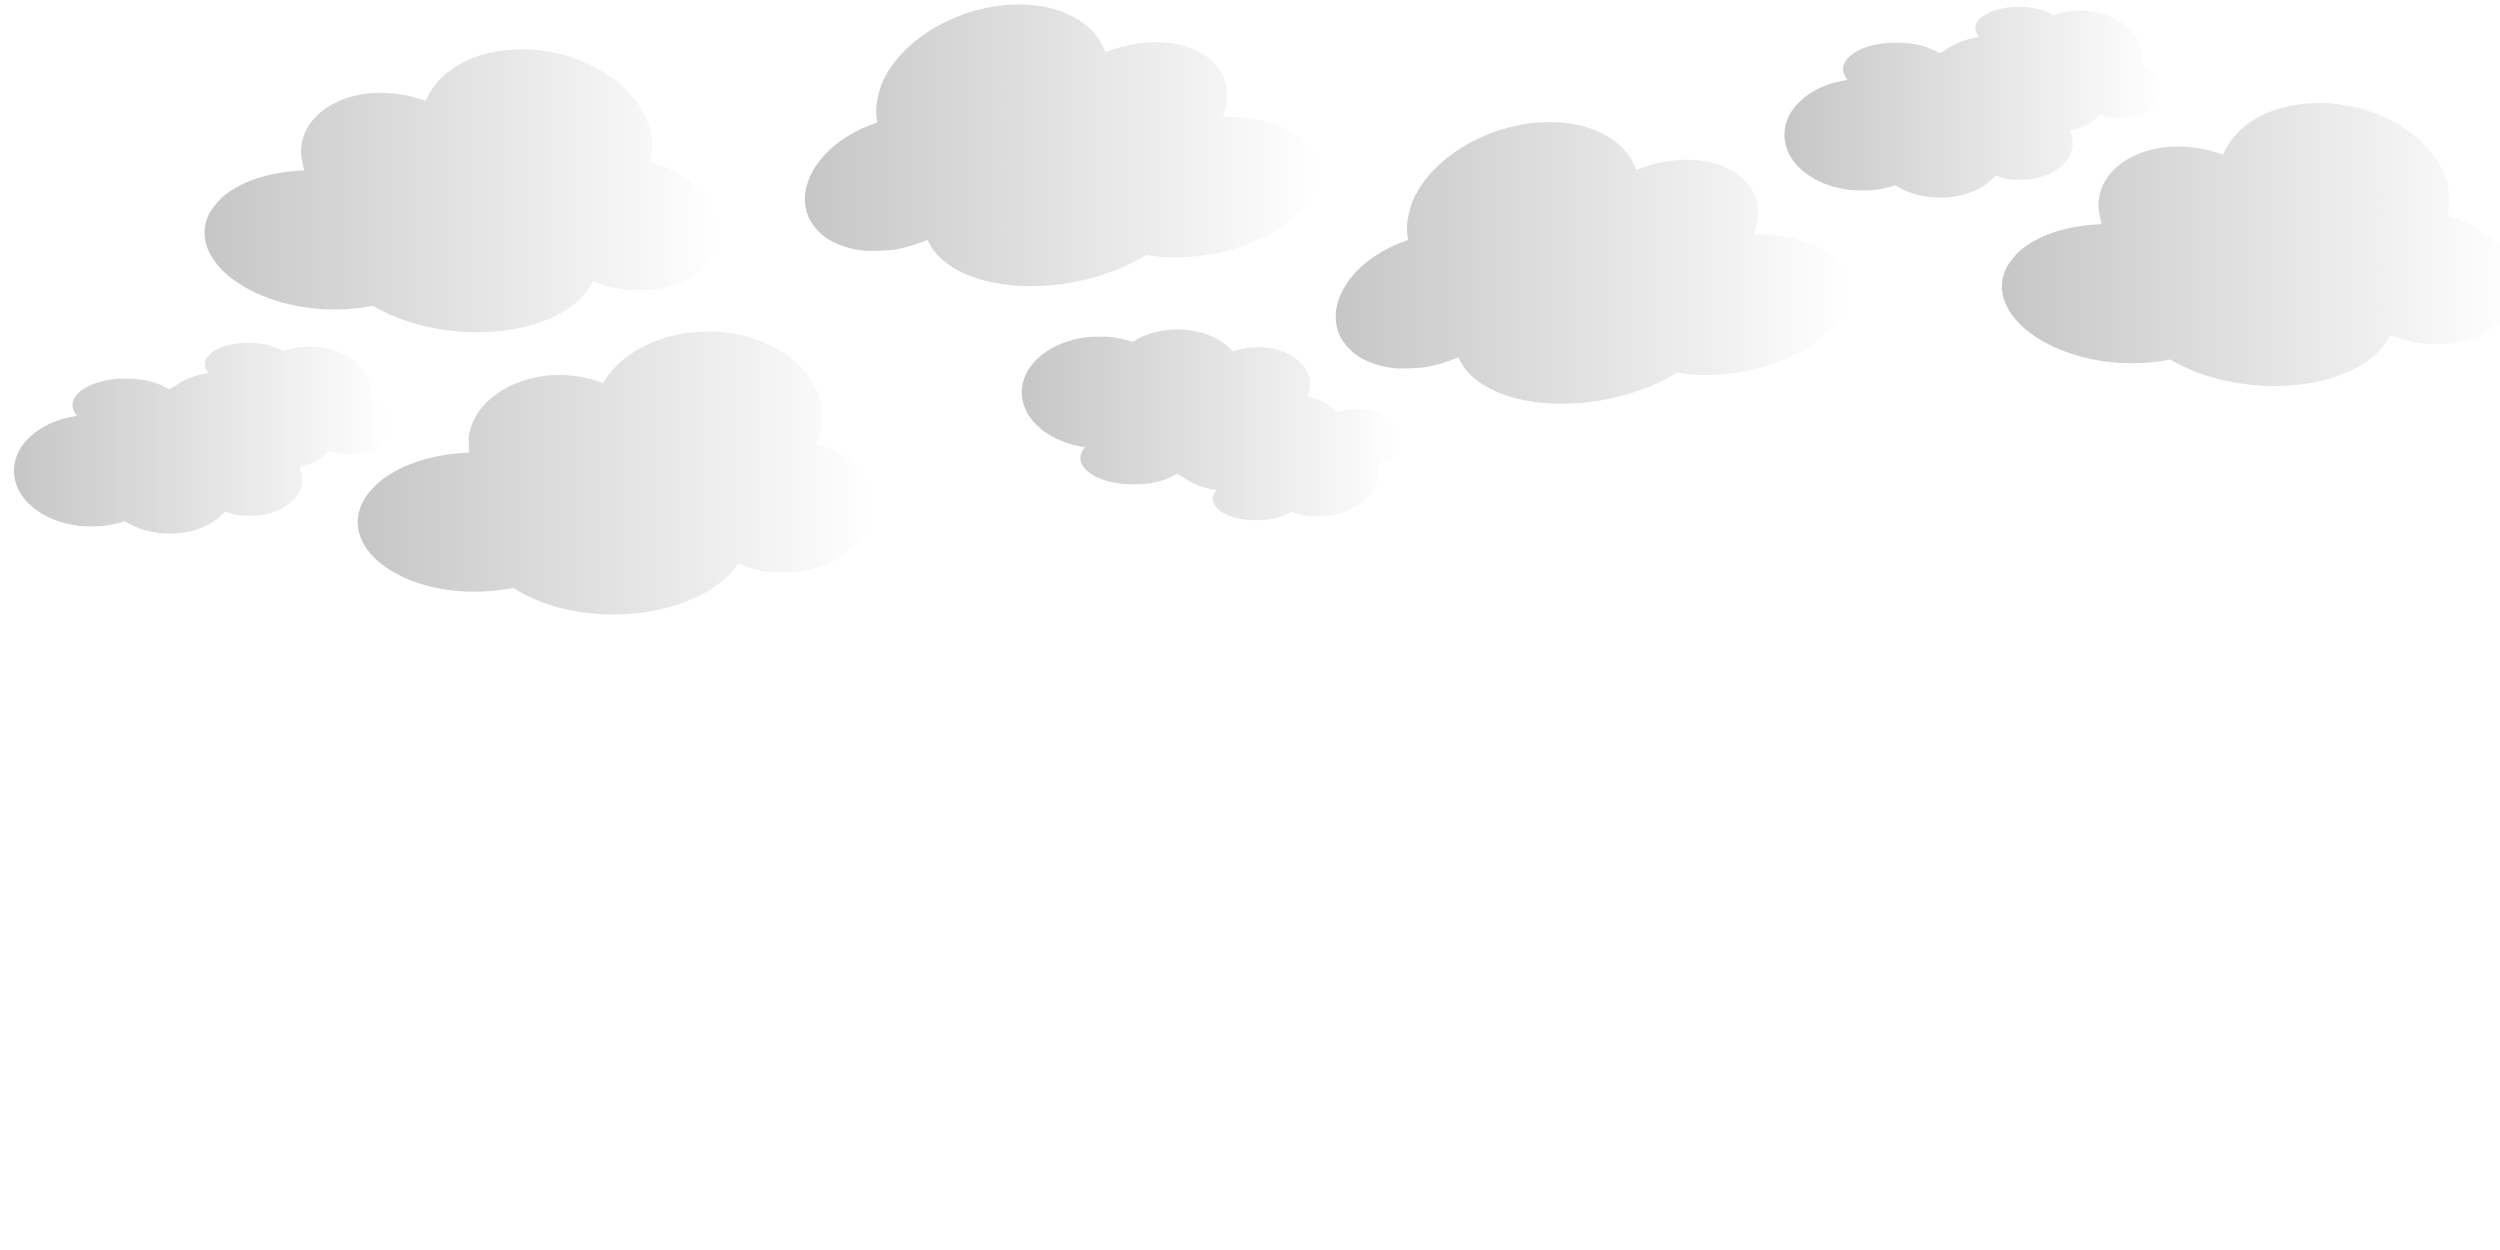 <?xml version="1.0" encoding="UTF-8" standalone="no"?>
<svg
   xmlns:dc="http://purl.org/dc/elements/1.1/"
   xmlns:cc="http://creativecommons.org/ns#"
   xmlns:rdf="http://www.w3.org/1999/02/22-rdf-syntax-ns#"
   xmlns:svg="http://www.w3.org/2000/svg"
   xmlns="http://www.w3.org/2000/svg"
   xmlns:xlink="http://www.w3.org/1999/xlink"
   xmlns:sodipodi="http://sodipodi.sourceforge.net/DTD/sodipodi-0.dtd"
   xmlns:inkscape="http://www.inkscape.org/namespaces/inkscape"
   width="400mm"
   height="200mm"
   viewBox="0 0 400 200"
   version="1.1"
   id="svg3358"
   inkscape:version="1.0.2 (e86c8708, 2021-01-15)"
   sodipodi:docname="clouds.svg">
  <defs
     id="defs3352">
    <linearGradient
       inkscape:collect="always"
       id="linearGradient6489">
      <stop
         style="stop-color:#c6c6c6;stop-opacity:1;"
         offset="0"
         id="stop6485" />
      <stop
         style="stop-color:#c6c6c6;stop-opacity:0;"
         offset="1"
         id="stop6487" />
    </linearGradient>
    <linearGradient
       inkscape:collect="always"
       xlink:href="#linearGradient6489"
       id="linearGradient6491"
       x1="318.161"
       y1="93.416"
       x2="400.366"
       y2="93.416"
       gradientUnits="userSpaceOnUse"
       gradientTransform="translate(2.15,-54.291)" />
    <linearGradient
       inkscape:collect="always"
       xlink:href="#linearGradient6489"
       id="linearGradient6493"
       x1="283.355"
       y1="70.655"
       x2="343.855"
       y2="70.655"
       gradientUnits="userSpaceOnUse"
       gradientTransform="translate(2.15,-54.291)" />
    <linearGradient
       inkscape:collect="always"
       xlink:href="#linearGradient6489"
       id="linearGradient6495"
       x1="211.561"
       y1="96.36"
       x2="293.819"
       y2="96.36"
       gradientUnits="userSpaceOnUse"
       gradientTransform="translate(2.15,-54.291)" />
    <linearGradient
       inkscape:collect="always"
       xlink:href="#linearGradient6489"
       id="linearGradient6497"
       x1="161.335"
       y1="122.259"
       x2="221.834"
       y2="122.259"
       gradientUnits="userSpaceOnUse"
       gradientTransform="translate(2.15,-54.291)" />
    <linearGradient
       inkscape:collect="always"
       xlink:href="#linearGradient6489"
       id="linearGradient6499"
       x1="126.63"
       y1="77.547"
       x2="208.888"
       y2="77.547"
       gradientUnits="userSpaceOnUse"
       gradientTransform="translate(2.15,-54.291)" />
    <linearGradient
       inkscape:collect="always"
       xlink:href="#linearGradient6489"
       id="linearGradient6501"
       x1="55.083"
       y1="129.969"
       x2="137.518"
       y2="129.969"
       gradientUnits="userSpaceOnUse"
       gradientTransform="translate(2.15,-54.291)" />
    <linearGradient
       inkscape:collect="always"
       xlink:href="#linearGradient6489"
       id="linearGradient6503"
       x1="0.074"
       y1="124.409"
       x2="60.573"
       y2="124.409"
       gradientUnits="userSpaceOnUse"
       gradientTransform="translate(2.15,-54.291)" />
    <linearGradient
       inkscape:collect="always"
       xlink:href="#linearGradient6489"
       id="linearGradient6505"
       x1="30.579"
       y1="84.816"
       x2="112.784"
       y2="84.816"
       gradientUnits="userSpaceOnUse"
       gradientTransform="translate(2.15,-54.291)" />
  </defs>
  <sodipodi:namedview
     id="base"
     pagecolor="#ffffff"
     bordercolor="#666666"
     borderopacity="1.0"
     inkscape:pageopacity="0.0"
     inkscape:pageshadow="2"
     inkscape:zoom="0.49221501"
     inkscape:cx="663.62934"
     inkscape:cy="478.0938"
     inkscape:document-units="mm"
     inkscape:current-layer="layer1"
     inkscape:document-rotation="0"
     showgrid="false"
     inkscape:window-width="1440"
     inkscape:window-height="855"
     inkscape:window-x="0"
     inkscape:window-y="23"
     inkscape:window-maximized="0" />
  <g
     inkscape:label="Ebene 1"
     inkscape:groupmode="layer"
     id="layer1">
    <path
       d="m 81.969,7.935 c -2.967,0.178 -5.661,0.894 -8.006,2.124 -2.646,1.388 -4.538,3.282 -5.665,5.669 l -0.197,0.408 -0.776,-0.256 c -2.784,-0.934 -6.084,-1.263 -8.851,-0.881 -3.158,0.434 -5.912,1.664 -7.741,3.466 -1.551,1.519 -2.386,3.255 -2.552,5.281 -0.053,0.664 -0.044,0.822 0.149,1.907 0.116,0.651 0.247,1.276 0.294,1.394 l 0.082,0.204 -0.695,0.046 c -5.226,0.309 -9.542,1.776 -12.395,4.215 -0.708,0.605 -1.809,1.993 -2.179,2.755 -1.168,2.413 -0.888,4.945 0.818,7.398 2.495,3.597 7.929,6.451 14.211,7.457 3.46,0.559 7.275,0.526 10.541,-0.079 l 0.637,-0.118 0.621,0.349 c 0.805,0.46 2.511,1.249 3.485,1.624 7.697,2.933 16.98,3.032 23.81,0.243 2.864,-1.164 5.214,-2.887 6.509,-4.774 0.313,-0.46 0.688,-1.085 0.788,-1.335 0.006,-0.006 0.368,0.112 0.812,0.276 1.314,0.473 2.764,0.822 4.289,1.039 0.965,0.138 4.171,0.118 5.091,-0.033 3.42,-0.552 6.121,-1.894 7.876,-3.926 1.085,-1.256 1.684,-2.506 1.923,-4.044 0.52,-3.321 -1.297,-6.951 -4.759,-9.516 -1.645,-1.223 -3.487,-2.15 -5.479,-2.775 -0.474,-0.151 -0.576,-0.204 -0.559,-0.296 0.371,-1.572 0.391,-2.604 0.086,-4.281 -0.251,-1.374 -0.474,-2.032 -1.11,-3.282 -1.751,-3.406 -5.306,-6.458 -9.693,-8.306 -0.619,-0.263 -1,-0.408 -2.15,-0.809 -0.932,-0.322 -2.911,-0.763 -4.273,-0.954 -1.799,-0.243 -3.144,-0.296 -4.94,-0.191 z"
       id="path3362"
       style="fill:url(#linearGradient6505);fill-opacity:1;stroke:none;stroke-width:0.007" />
    <path
       d="m 38.725,54.861 c -1.608,0.151 -2.918,0.482 -3.939,0.998 -0.596,0.298 -0.946,0.539 -1.315,0.913 -0.799,0.809 -0.917,1.754 -0.322,2.601 0.213,0.307 0.218,0.331 0.085,0.331 -0.194,0 -1.3,0.241 -1.849,0.402 -1.253,0.374 -2.355,0.903 -3.334,1.603 -0.251,0.18 -0.572,0.359 -0.752,0.426 l -0.312,0.113 -0.227,-0.137 c -0.35,-0.218 -1.258,-0.629 -1.726,-0.79 -1.546,-0.525 -2.984,-0.738 -4.918,-0.738 -1.277,0 -1.991,0.061 -3.05,0.26 -3.495,0.662 -5.769,2.459 -5.438,4.298 0.066,0.374 0.312,0.898 0.544,1.173 0.099,0.114 0.17,0.208 0.161,0.218 -0.009,0.01 -0.251,0.052 -0.539,0.099 -2.246,0.359 -4.431,1.253 -6.124,2.511 -0.577,0.43 -1.565,1.4 -1.953,1.915 -2.497,3.362 -1.821,7.443 1.702,10.243 1.892,1.504 4.332,2.468 7.178,2.833 0.818,0.109 3.083,0.123 3.854,0.028 1.14,-0.137 2.256,-0.369 3.145,-0.653 l 0.378,-0.123 0.449,0.274 c 2.085,1.272 5.112,1.91 7.921,1.674 2.955,-0.255 5.485,-1.3 7.14,-2.955 l 0.52,-0.52 0.378,0.128 c 0.468,0.156 1.225,0.34 1.844,0.449 0.369,0.061 0.757,0.08 1.773,0.08 1.428,0.005 1.863,-0.047 3.022,-0.35 2.246,-0.591 4.114,-1.948 4.899,-3.561 0.326,-0.671 0.416,-1.069 0.421,-1.854 0.005,-0.733 -0.085,-1.168 -0.345,-1.745 l -0.132,-0.298 0.359,-0.08 c 0.199,-0.043 0.605,-0.166 0.913,-0.27 1.305,-0.44 2.341,-1.059 3.164,-1.896 l 0.364,-0.369 0.326,0.113 c 1.13,0.383 2.71,0.544 3.963,0.407 2.525,-0.284 4.582,-1.475 5.429,-3.145 0.246,-0.487 0.34,-0.903 0.34,-1.49 0,-1.116 -0.374,-1.925 -1.305,-2.814 -0.463,-0.44 -0.927,-0.761 -1.551,-1.073 l -0.449,-0.222 -0.005,-0.936 c -0.005,-0.846 -0.019,-0.979 -0.128,-1.39 -0.161,-0.596 -0.369,-1.116 -0.638,-1.579 -1.296,-2.265 -3.911,-3.878 -7.131,-4.384 -0.861,-0.137 -2.818,-0.147 -3.632,-0.024 -0.7,0.109 -1.494,0.288 -2.1,0.482 l -0.506,0.161 -0.132,-0.095 c -0.241,-0.17 -1.012,-0.515 -1.584,-0.7 -1.14,-0.374 -2.109,-0.52 -3.584,-0.544 -0.572,-0.01 -1.135,-0.01 -1.253,0 z"
       id="path3376"
       style="fill:url(#linearGradient6503);fill-opacity:1;stroke:none;stroke-width:0.005" />
    <path
       d="m 111.794,53.088 c -2.999,0.178 -5.82,0.894 -8.385,2.124 -2.894,1.388 -5.123,3.282 -6.675,5.669 l -0.27,0.408 -0.73,-0.256 c -2.617,-0.934 -5.859,-1.263 -8.694,-0.881 -3.235,0.434 -6.208,1.664 -8.358,3.466 -1.822,1.519 -2.966,3.255 -3.492,5.281 -0.171,0.664 -0.191,0.822 -0.191,1.907 0,0.651 0.02,1.276 0.046,1.394 l 0.046,0.204 -0.704,0.046 c -5.281,0.309 -9.858,1.776 -13.146,4.215 -0.815,0.605 -2.164,1.993 -2.67,2.755 -1.598,2.413 -1.769,4.945 -0.5,7.398 1.854,3.597 6.78,6.451 12.883,7.457 3.36,0.559 7.181,0.526 10.555,-0.079 l 0.658,-0.118 0.559,0.349 c 0.723,0.46 2.289,1.249 3.196,1.624 7.175,2.933 16.44,3.032 23.766,0.243 3.071,-1.164 5.728,-2.887 7.359,-4.774 0.395,-0.46 0.881,-1.085 1.026,-1.335 0.006,-0.006 0.349,0.112 0.763,0.276 1.23,0.473 2.617,0.822 4.104,1.039 0.94,0.138 4.15,0.118 5.097,-0.033 3.518,-0.552 6.458,-1.894 8.575,-3.926 1.309,-1.256 2.131,-2.506 2.644,-4.044 1.111,-3.321 -0.059,-6.951 -3.064,-9.516 -1.427,-1.223 -3.104,-2.15 -4.985,-2.775 -0.447,-0.151 -0.539,-0.204 -0.506,-0.296 0.651,-1.572 0.855,-2.604 0.848,-4.281 -0.006,-1.374 -0.112,-2.032 -0.526,-3.282 -1.144,-3.406 -4.156,-6.458 -8.214,-8.306 -0.572,-0.263 -0.927,-0.408 -2.006,-0.809 -0.875,-0.322 -2.775,-0.763 -4.104,-0.954 -1.756,-0.243 -3.091,-0.296 -4.906,-0.191 z"
       id="path3959"
       style="fill:url(#linearGradient6501);fill-opacity:1;stroke:none;stroke-width:0.007" />
    <path
       d="m 163.508,0.724 c 2.958,0.053 5.61,0.658 7.883,1.791 2.565,1.278 4.345,3.094 5.331,5.436 l 0.173,0.4 0.791,-0.289 c 2.84,-1.051 6.161,-1.519 8.906,-1.253 3.134,0.302 5.815,1.418 7.538,3.144 1.461,1.455 2.194,3.158 2.239,5.178 0.013,0.663 -0.004,0.821 -0.262,1.915 -0.155,0.656 -0.323,1.287 -0.377,1.408 l -0.095,0.207 0.693,0.017 c 5.209,0.09 9.44,1.377 12.149,3.7 0.672,0.576 1.691,1.919 2.016,2.667 1.025,2.367 0.595,4.912 -1.257,7.439 -2.709,3.705 -8.315,6.789 -14.659,8.059 -3.494,0.704 -7.309,0.831 -10.54,0.363 l -0.63,-0.092 -0.642,0.375 c -0.833,0.494 -2.586,1.356 -3.583,1.772 -7.874,3.258 -17.166,3.746 -23.833,1.241 -2.796,-1.045 -5.044,-2.671 -6.228,-4.506 -0.285,-0.448 -0.624,-1.057 -0.709,-1.303 -0.006,-0.006 -0.375,0.127 -0.829,0.31 -1.343,0.529 -2.814,0.939 -4.352,1.22 -0.974,0.179 -4.179,0.293 -5.091,0.18 -3.388,-0.41 -6.01,-1.639 -7.646,-3.599 -1.011,-1.212 -1.536,-2.437 -1.684,-3.967 -0.323,-3.302 1.71,-7.011 5.326,-9.724 1.718,-1.293 3.616,-2.298 5.646,-3.007 0.483,-0.171 0.588,-0.228 0.577,-0.32 -0.278,-1.558 -0.237,-2.59 0.168,-4.281 0.332,-1.386 0.594,-2.054 1.306,-3.331 1.954,-3.483 5.691,-6.686 10.189,-8.719 0.635,-0.289 1.024,-0.45 2.199,-0.9 0.952,-0.362 2.957,-0.885 4.331,-1.133 1.814,-0.319 3.162,-0.428 4.953,-0.398 z"
       id="path3961"
       style="fill:url(#linearGradient6499);fill-opacity:1;stroke:none;stroke-width:0.007" />
    <path
       d="m 199.986,83.224 c -1.608,-0.151 -2.918,-0.482 -3.939,-0.998 -0.596,-0.298 -0.946,-0.539 -1.315,-0.913 -0.799,-0.809 -0.917,-1.754 -0.322,-2.601 0.213,-0.307 0.218,-0.331 0.085,-0.331 -0.194,0 -1.3,-0.241 -1.849,-0.402 -1.253,-0.374 -2.355,-0.903 -3.334,-1.603 -0.251,-0.18 -0.572,-0.359 -0.752,-0.426 l -0.312,-0.113 -0.227,0.137 c -0.35,0.218 -1.258,0.629 -1.726,0.79 -1.546,0.525 -2.984,0.738 -4.918,0.738 -1.277,0 -1.991,-0.061 -3.05,-0.26 -3.495,-0.662 -5.769,-2.459 -5.438,-4.298 0.066,-0.374 0.312,-0.898 0.544,-1.173 0.099,-0.113 0.17,-0.208 0.161,-0.218 -0.01,-0.01 -0.251,-0.052 -0.539,-0.099 -2.246,-0.359 -4.431,-1.253 -6.124,-2.511 -0.577,-0.43 -1.565,-1.4 -1.953,-1.915 -2.497,-3.362 -1.821,-7.443 1.702,-10.243 1.892,-1.504 4.332,-2.468 7.178,-2.833 0.818,-0.109 3.083,-0.123 3.854,-0.028 1.14,0.137 2.256,0.369 3.145,0.653 l 0.378,0.123 0.449,-0.274 c 2.085,-1.272 5.112,-1.91 7.921,-1.674 2.955,0.255 5.485,1.3 7.14,2.955 l 0.52,0.52 0.378,-0.128 c 0.468,-0.156 1.225,-0.34 1.844,-0.449 0.369,-0.061 0.757,-0.08 1.773,-0.08 1.428,-0.005 1.863,0.047 3.022,0.35 2.246,0.591 4.114,1.948 4.899,3.561 0.326,0.671 0.416,1.069 0.421,1.854 0.005,0.733 -0.085,1.168 -0.345,1.745 l -0.132,0.298 0.359,0.08 c 0.199,0.043 0.605,0.166 0.913,0.27 1.305,0.44 2.341,1.059 3.164,1.896 l 0.364,0.369 0.326,-0.113 c 1.13,-0.383 2.71,-0.544 3.963,-0.407 2.525,0.284 4.582,1.475 5.429,3.145 0.246,0.487 0.34,0.903 0.34,1.49 0,1.116 -0.374,1.925 -1.305,2.814 -0.463,0.44 -0.927,0.761 -1.551,1.073 l -0.449,0.222 -0.005,0.936 c -0.005,0.846 -0.019,0.979 -0.128,1.39 -0.161,0.596 -0.369,1.116 -0.638,1.579 -1.296,2.265 -3.911,3.878 -7.131,4.384 -0.861,0.137 -2.818,0.147 -3.632,0.024 -0.7,-0.109 -1.494,-0.288 -2.1,-0.482 l -0.506,-0.161 -0.132,0.095 c -0.241,0.17 -1.012,0.515 -1.584,0.7 -1.14,0.374 -2.109,0.52 -3.584,0.544 -0.572,0.01 -1.135,0.01 -1.253,0 z"
       id="path3965"
       style="fill:url(#linearGradient6497);fill-opacity:1;stroke:none;stroke-width:0.005" />
    <path
       d="m 248.439,19.538 c 2.958,0.053 5.61,0.658 7.883,1.791 2.565,1.278 4.345,3.094 5.331,5.436 l 0.173,0.4 0.791,-0.289 c 2.84,-1.051 6.161,-1.519 8.906,-1.253 3.134,0.302 5.815,1.418 7.538,3.144 1.461,1.455 2.194,3.158 2.239,5.178 0.013,0.663 -0.004,0.821 -0.262,1.915 -0.155,0.656 -0.323,1.287 -0.377,1.408 l -0.095,0.207 0.693,0.017 c 5.209,0.09 9.44,1.377 12.149,3.7 0.672,0.576 1.691,1.919 2.016,2.667 1.025,2.367 0.595,4.912 -1.257,7.439 -2.709,3.705 -8.315,6.789 -14.659,8.059 -3.494,0.704 -7.309,0.831 -10.54,0.363 l -0.63,-0.092 -0.642,0.375 c -0.833,0.494 -2.586,1.356 -3.583,1.772 -7.874,3.258 -17.166,3.746 -23.833,1.241 -2.796,-1.045 -5.044,-2.671 -6.228,-4.506 -0.285,-0.448 -0.624,-1.057 -0.709,-1.303 -0.006,-0.006 -0.375,0.127 -0.829,0.31 -1.343,0.529 -2.814,0.939 -4.352,1.22 -0.974,0.179 -4.179,0.293 -5.091,0.18 -3.388,-0.41 -6.01,-1.639 -7.646,-3.599 -1.011,-1.212 -1.536,-2.437 -1.684,-3.967 -0.323,-3.302 1.71,-7.011 5.326,-9.724 1.718,-1.293 3.616,-2.298 5.646,-3.007 0.483,-0.171 0.588,-0.228 0.577,-0.32 -0.278,-1.558 -0.237,-2.59 0.168,-4.281 0.332,-1.386 0.594,-2.054 1.306,-3.331 1.954,-3.483 5.691,-6.686 10.189,-8.719 0.635,-0.289 1.024,-0.45 2.199,-0.9 0.952,-0.362 2.957,-0.885 4.331,-1.133 1.814,-0.319 3.162,-0.428 4.953,-0.398 z"
       id="path3967"
       style="fill:url(#linearGradient6495);fill-opacity:1;stroke:none;stroke-width:0.007" />
    <path
       d="m 322.007,1.107 c -1.608,0.151 -2.918,0.482 -3.939,0.998 -0.596,0.298 -0.946,0.539 -1.315,0.913 -0.799,0.809 -0.917,1.754 -0.322,2.601 0.213,0.307 0.218,0.331 0.085,0.331 -0.194,0 -1.3,0.241 -1.849,0.402 -1.253,0.374 -2.355,0.903 -3.334,1.603 -0.251,0.18 -0.572,0.359 -0.752,0.426 l -0.312,0.113 -0.227,-0.137 c -0.35,-0.218 -1.258,-0.629 -1.726,-0.79 -1.546,-0.525 -2.984,-0.738 -4.918,-0.738 -1.277,0 -1.991,0.061 -3.05,0.26 -3.495,0.662 -5.769,2.459 -5.438,4.298 0.066,0.374 0.312,0.898 0.544,1.173 0.099,0.113 0.17,0.208 0.161,0.218 -0.01,0.009 -0.251,0.052 -0.539,0.099 -2.246,0.359 -4.431,1.253 -6.124,2.511 -0.577,0.43 -1.565,1.4 -1.953,1.915 -2.497,3.362 -1.821,7.443 1.702,10.243 1.892,1.504 4.332,2.468 7.178,2.833 0.818,0.109 3.083,0.123 3.854,0.028 1.14,-0.137 2.256,-0.369 3.145,-0.653 l 0.378,-0.123 0.449,0.274 c 2.085,1.272 5.112,1.91 7.921,1.674 2.955,-0.255 5.485,-1.3 7.14,-2.955 l 0.52,-0.52 0.378,0.128 c 0.468,0.156 1.225,0.34 1.844,0.449 0.369,0.061 0.757,0.08 1.773,0.08 1.428,0.005 1.863,-0.047 3.022,-0.35 2.246,-0.591 4.114,-1.948 4.899,-3.561 0.326,-0.671 0.416,-1.069 0.421,-1.854 0.005,-0.733 -0.085,-1.168 -0.345,-1.745 l -0.132,-0.298 0.359,-0.08 c 0.199,-0.043 0.605,-0.166 0.913,-0.27 1.305,-0.44 2.341,-1.059 3.164,-1.896 l 0.364,-0.369 0.326,0.113 c 1.13,0.383 2.71,0.544 3.963,0.407 2.525,-0.284 4.582,-1.475 5.429,-3.145 0.246,-0.487 0.34,-0.903 0.34,-1.49 0,-1.116 -0.374,-1.925 -1.305,-2.814 -0.463,-0.44 -0.927,-0.761 -1.551,-1.073 l -0.449,-0.222 -0.005,-0.936 c -0.005,-0.846 -0.019,-0.979 -0.128,-1.39 -0.161,-0.596 -0.369,-1.116 -0.638,-1.579 -1.296,-2.265 -3.911,-3.878 -7.131,-4.384 -0.861,-0.137 -2.818,-0.147 -3.632,-0.024 -0.7,0.109 -1.494,0.288 -2.1,0.482 l -0.506,0.161 -0.132,-0.095 c -0.241,-0.17 -1.012,-0.515 -1.584,-0.7 -1.14,-0.374 -2.109,-0.52 -3.584,-0.544 -0.572,-0.009 -1.135,-0.009 -1.253,0 z"
       id="path3969"
       style="fill:url(#linearGradient6493);fill-opacity:1;stroke:none;stroke-width:0.005" />
    <path
       d="m 369.551,16.535 c -2.967,0.178 -5.661,0.894 -8.006,2.124 -2.646,1.388 -4.538,3.282 -5.665,5.669 l -0.197,0.408 -0.776,-0.256 c -2.784,-0.934 -6.084,-1.263 -8.851,-0.881 -3.158,0.434 -5.912,1.664 -7.741,3.466 -1.551,1.519 -2.386,3.255 -2.552,5.281 -0.053,0.664 -0.044,0.822 0.149,1.907 0.116,0.651 0.247,1.276 0.294,1.394 l 0.082,0.204 -0.695,0.046 c -5.226,0.309 -9.541,1.776 -12.395,4.215 -0.708,0.605 -1.809,1.993 -2.179,2.755 -1.168,2.413 -0.888,4.945 0.818,7.398 2.495,3.597 7.929,6.451 14.211,7.457 3.46,0.559 7.275,0.526 10.541,-0.079 l 0.637,-0.118 0.621,0.349 c 0.805,0.46 2.511,1.249 3.485,1.624 7.697,2.933 16.98,3.032 23.81,0.243 2.864,-1.164 5.214,-2.887 6.509,-4.774 0.313,-0.46 0.688,-1.085 0.788,-1.335 0.006,-0.006 0.368,0.112 0.812,0.276 1.314,0.473 2.764,0.822 4.289,1.039 0.965,0.138 4.171,0.118 5.091,-0.033 3.42,-0.552 6.121,-1.894 7.876,-3.926 1.085,-1.256 1.684,-2.506 1.923,-4.044 0.52,-3.321 -1.297,-6.951 -4.759,-9.516 -1.645,-1.223 -3.487,-2.15 -5.479,-2.775 -0.474,-0.151 -0.576,-0.204 -0.559,-0.296 0.371,-1.572 0.391,-2.604 0.086,-4.281 -0.251,-1.374 -0.474,-2.032 -1.11,-3.282 -1.751,-3.406 -5.306,-6.458 -9.693,-8.306 -0.619,-0.263 -1,-0.408 -2.15,-0.809 -0.932,-0.322 -2.911,-0.763 -4.273,-0.954 -1.799,-0.243 -3.144,-0.296 -4.94,-0.191 z"
       id="path3971"
       style="fill:url(#linearGradient6491);fill-opacity:1;stroke:none;stroke-width:0.007" />
  </g>
</svg>
